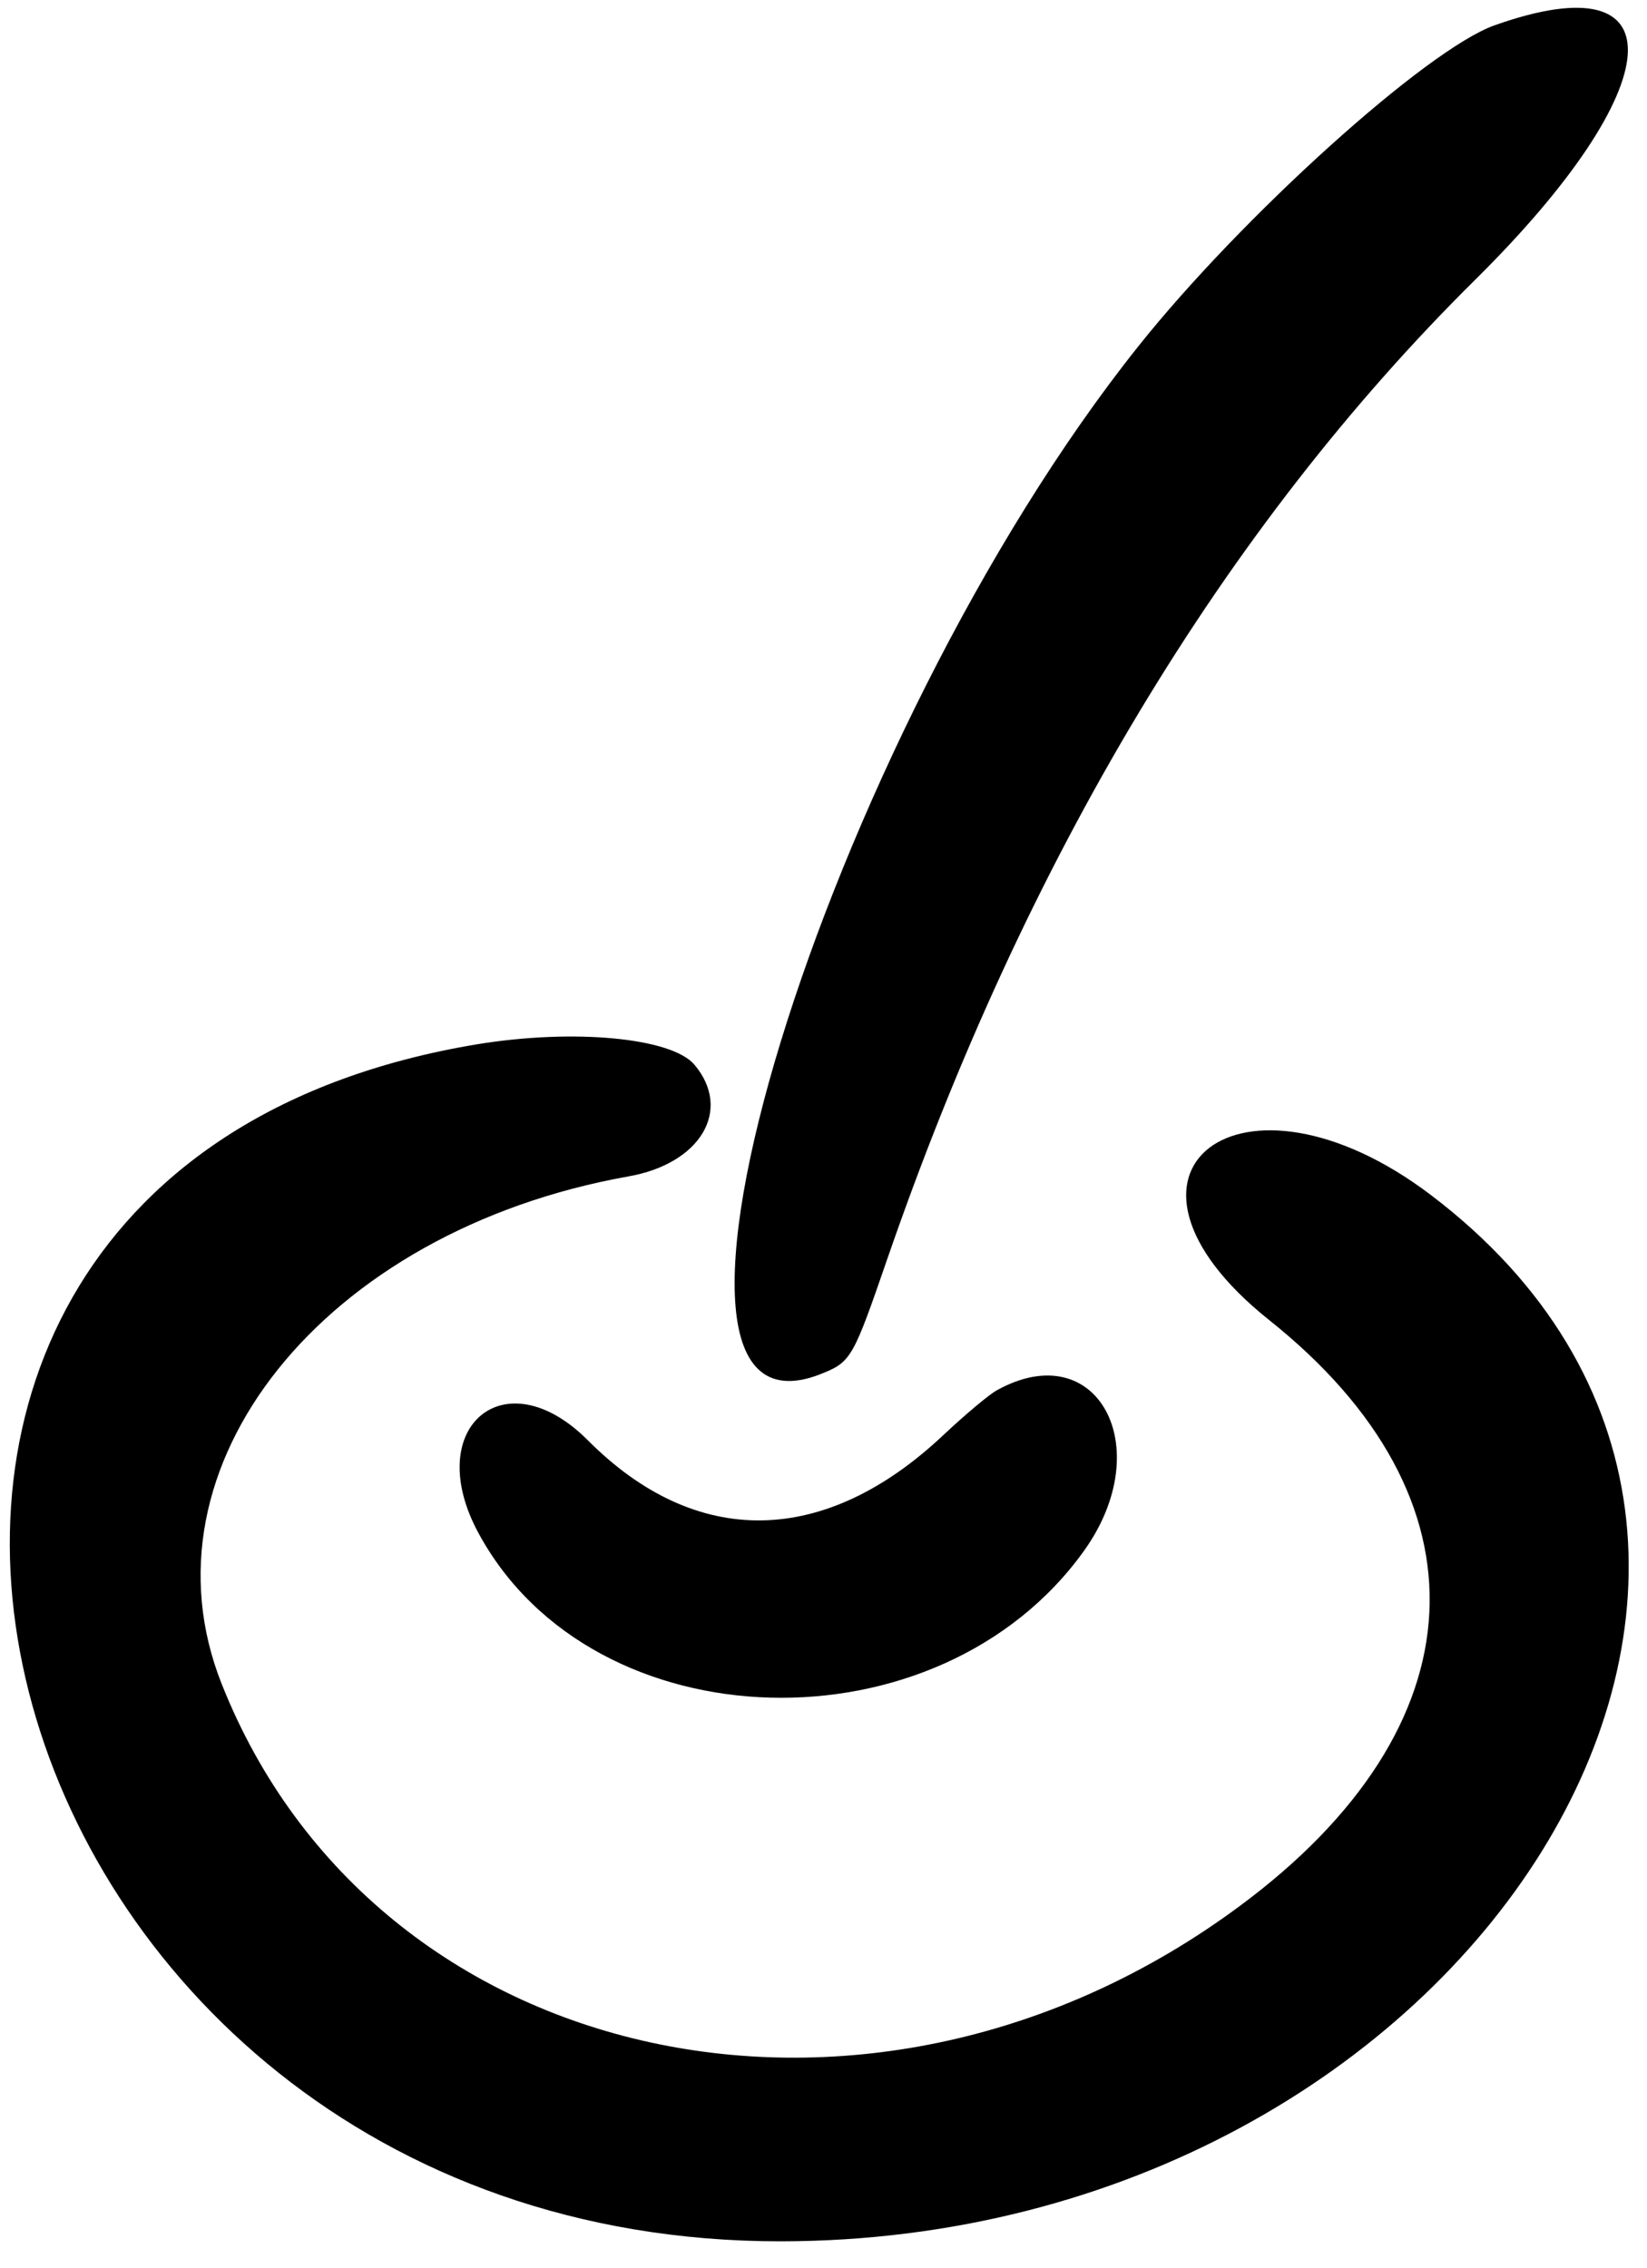 <svg width="53" height="73" viewBox="0 0 53 73" fill="none" xmlns="http://www.w3.org/2000/svg">
<path d="M48.097 0.814C45.917 1.584 39.956 6.968 36.623 11.155C26.56 23.783 19.402 47.157 26.496 44.187C27.393 43.824 27.479 43.632 28.547 40.534C32.991 27.65 39.401 16.988 47.477 8.998C53.759 2.78 54.058 -1.301 48.097 0.814Z" fill="black"/>
<path d="M15.344 33.61C-9.868 37.798 -1.151 72.154 25.129 72.133C47.392 72.111 61.173 49.934 46.046 38.46C39.936 33.824 34.872 37.712 40.833 42.477C48.055 48.224 47.691 55.574 39.893 61.343C28.056 70.124 12.075 66.642 7.139 54.207C4.34 47.199 10.408 39.614 20.215 37.862C22.544 37.456 23.569 35.725 22.352 34.272C21.625 33.396 18.463 33.097 15.344 33.61Z" fill="black"/>
<path d="M32.074 44.746C31.839 44.874 31.07 45.515 30.365 46.178C26.54 49.788 22.395 49.852 18.913 46.349C16.221 43.656 13.55 45.964 15.409 49.361C19.105 56.155 30.215 56.455 34.894 49.895C37.266 46.562 35.3 42.951 32.074 44.746Z" fill="black"/>
</svg>
